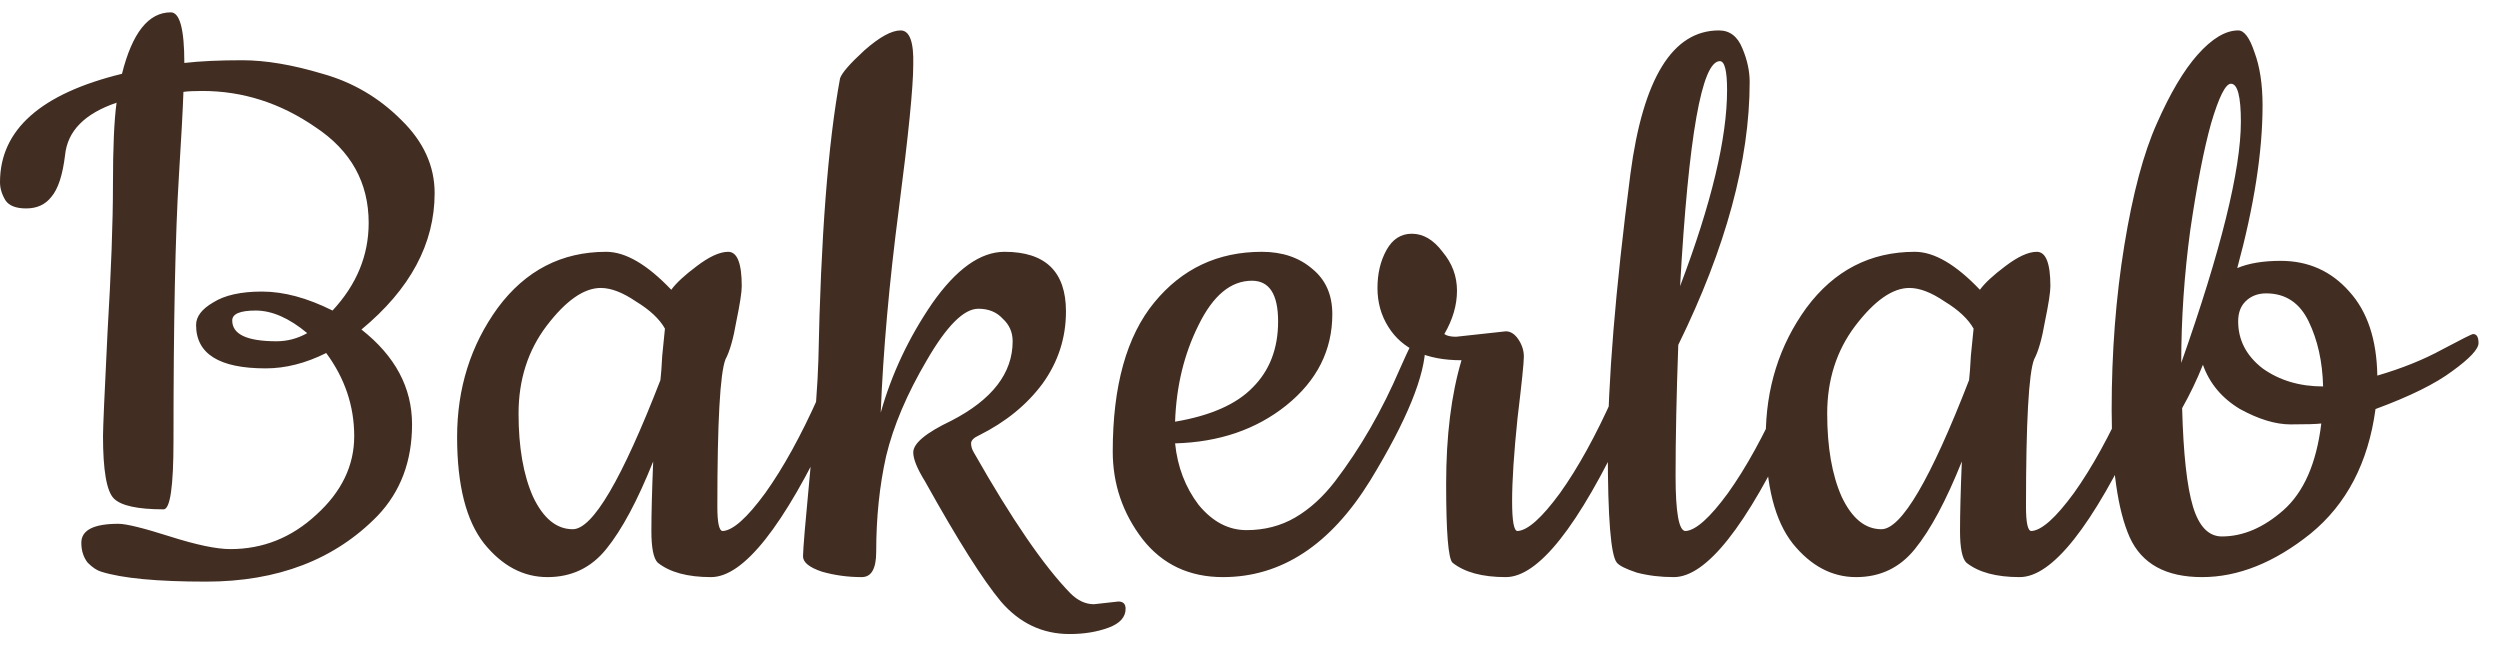 <svg width="83" height="22" viewBox="0 0 83 22" fill="none" xmlns="http://www.w3.org/2000/svg">
<path d="M7.65 18.23C8.73 18.23 9.68 17.85 10.5 17.09C11.34 16.33 11.76 15.46 11.76 14.48C11.76 13.48 11.45 12.56 10.83 11.72C10.15 12.06 9.48 12.23 8.82 12.23C7.28 12.23 6.51 11.75 6.51 10.79C6.51 10.51 6.7 10.26 7.08 10.04C7.46 9.8 8 9.68 8.7 9.68C9.42 9.68 10.2 9.89 11.04 10.31C11.84 9.45 12.24 8.48 12.24 7.4C12.24 6.06 11.65 5 10.47 4.22C9.31 3.42 8.06 3.02 6.72 3.02C6.44 3.02 6.23 3.03 6.09 3.05C6.07 3.63 6.02 4.56 5.94 5.84C5.82 7.76 5.76 10.69 5.76 14.63C5.76 16.15 5.65 16.91 5.43 16.91C4.57 16.91 4.02 16.79 3.78 16.55C3.54 16.31 3.42 15.62 3.42 14.48C3.42 14.2 3.47 13.05 3.57 11.03C3.69 9.01 3.75 7.38 3.75 6.14C3.75 4.9 3.79 3.99 3.87 3.41C2.81 3.77 2.24 4.35 2.16 5.15C2.08 5.81 1.93 6.27 1.71 6.53C1.51 6.79 1.23 6.92 0.87 6.92C0.53 6.92 0.3 6.83 0.18 6.65C0.06 6.45 0 6.25 0 6.05C0 4.31 1.35 3.11 4.05 2.45C4.39 1.09 4.93 0.41 5.67 0.41C5.97 0.41 6.12 0.97 6.12 2.09C6.64 2.03 7.28 2 8.04 2C8.82 2 9.71 2.15 10.71 2.45C11.71 2.73 12.58 3.24 13.32 3.98C14.06 4.7 14.43 5.51 14.43 6.41C14.43 8.09 13.62 9.6 12 10.94C13.12 11.82 13.68 12.87 13.68 14.09C13.68 15.31 13.3 16.32 12.54 17.12C11.12 18.58 9.22 19.31 6.84 19.31C5.22 19.31 4.06 19.2 3.36 18.98C3.22 18.94 3.07 18.84 2.91 18.68C2.77 18.5 2.7 18.28 2.7 18.02C2.7 17.6 3.11 17.39 3.93 17.39C4.19 17.39 4.76 17.53 5.64 17.81C6.52 18.09 7.19 18.23 7.65 18.23ZM10.2 11.06C9.6 10.56 9.03 10.31 8.49 10.31C7.97 10.31 7.71 10.42 7.71 10.64C7.71 11.1 8.2 11.33 9.18 11.33C9.54 11.33 9.88 11.24 10.2 11.06ZM23.606 19.16C22.826 19.16 22.236 19 21.836 18.68C21.696 18.54 21.626 18.19 21.626 17.63C21.626 17.05 21.646 16.28 21.686 15.32C21.166 16.62 20.646 17.59 20.126 18.23C19.626 18.85 18.976 19.16 18.176 19.16C17.376 19.16 16.676 18.79 16.076 18.05C15.476 17.29 15.176 16.11 15.176 14.51C15.176 12.89 15.626 11.46 16.526 10.22C17.446 8.98 18.646 8.36 20.126 8.36C20.766 8.36 21.486 8.78 22.286 9.62C22.446 9.4 22.726 9.14 23.126 8.84C23.546 8.52 23.896 8.36 24.176 8.36C24.476 8.36 24.626 8.74 24.626 9.5C24.626 9.7 24.566 10.09 24.446 10.67C24.346 11.25 24.226 11.67 24.086 11.93C23.906 12.39 23.816 14.02 23.816 16.82C23.816 17.36 23.876 17.63 23.996 17.63C24.336 17.61 24.806 17.19 25.406 16.37C26.006 15.53 26.596 14.46 27.176 13.16C27.776 11.86 28.136 11.21 28.256 11.21C28.396 11.21 28.466 11.29 28.466 11.45C28.466 12.01 28.176 12.9 27.596 14.12C26.016 17.48 24.686 19.16 23.606 19.16ZM19.946 9.56C19.386 9.56 18.786 9.98 18.146 10.82C17.526 11.64 17.216 12.61 17.216 13.73C17.216 14.85 17.376 15.77 17.696 16.49C18.036 17.21 18.476 17.57 19.016 17.57C19.676 17.57 20.646 15.92 21.926 12.62C21.946 12.46 21.966 12.19 21.986 11.81C22.026 11.41 22.056 11.11 22.076 10.91C21.896 10.59 21.576 10.29 21.116 10.01C20.676 9.71 20.286 9.56 19.946 9.56ZM36.32 20.06L37.13 19.97C37.29 19.97 37.37 20.05 37.37 20.21C37.37 20.49 37.18 20.7 36.8 20.84C36.42 20.98 35.99 21.05 35.51 21.05C34.61 21.05 33.85 20.69 33.23 19.97C32.63 19.25 31.79 17.92 30.71 15.98C30.45 15.56 30.32 15.24 30.32 15.02C30.32 14.72 30.74 14.37 31.58 13.97C32.94 13.27 33.62 12.39 33.62 11.33C33.62 11.03 33.51 10.78 33.29 10.58C33.09 10.36 32.82 10.25 32.48 10.25C32 10.25 31.43 10.82 30.77 11.96C30.11 13.08 29.66 14.14 29.42 15.14C29.2 16.12 29.09 17.18 29.09 18.32C29.09 18.88 28.93 19.16 28.61 19.16C28.15 19.16 27.71 19.1 27.29 18.98C26.87 18.84 26.66 18.67 26.66 18.47C26.66 18.25 26.74 17.3 26.9 15.62C27.06 13.92 27.15 12.7 27.17 11.96C27.25 7.88 27.49 4.76 27.89 2.6C27.95 2.42 28.22 2.11 28.7 1.67C29.2 1.23 29.6 1.01 29.9 1.01C30.2 1.01 30.34 1.39 30.32 2.15C30.32 2.89 30.16 4.49 29.84 6.95C29.52 9.41 29.32 11.66 29.24 13.7C29.6 12.42 30.17 11.21 30.95 10.07C31.75 8.93 32.55 8.36 33.35 8.36C34.71 8.36 35.39 9.02 35.39 10.34C35.39 11.22 35.13 12.02 34.61 12.74C34.09 13.44 33.39 14.01 32.51 14.45C32.33 14.53 32.24 14.62 32.24 14.72C32.24 14.82 32.27 14.92 32.33 15.02C33.59 17.24 34.66 18.8 35.54 19.7C35.78 19.94 36.04 20.06 36.32 20.06ZM40.603 19.16C39.483 19.16 38.593 18.74 37.933 17.9C37.273 17.04 36.943 16.07 36.943 14.99C36.943 12.81 37.403 11.16 38.323 10.04C39.243 8.92 40.433 8.36 41.893 8.36C42.573 8.36 43.133 8.55 43.573 8.93C44.013 9.29 44.233 9.79 44.233 10.43C44.233 11.63 43.723 12.64 42.703 13.46C41.703 14.26 40.473 14.68 39.013 14.72C39.093 15.5 39.353 16.18 39.793 16.76C40.253 17.32 40.783 17.6 41.383 17.6C41.983 17.6 42.523 17.46 43.003 17.18C43.483 16.9 43.923 16.5 44.323 15.98C45.163 14.88 45.883 13.63 46.483 12.23C46.643 11.87 46.763 11.61 46.843 11.45C46.943 11.29 47.043 11.21 47.143 11.21C47.263 11.21 47.323 11.29 47.323 11.45C47.323 12.45 46.713 13.95 45.493 15.95C44.173 18.09 42.543 19.16 40.603 19.16ZM39.013 14C40.193 13.8 41.053 13.42 41.593 12.86C42.153 12.3 42.433 11.57 42.433 10.67C42.433 9.77 42.143 9.32 41.563 9.32C40.863 9.32 40.273 9.81 39.793 10.79C39.313 11.75 39.053 12.82 39.013 14ZM48.342 11.18L49.992 11C50.152 11 50.292 11.09 50.412 11.27C50.532 11.45 50.592 11.64 50.592 11.84C50.592 12.04 50.522 12.72 50.382 13.88C50.262 15.04 50.202 15.96 50.202 16.64C50.202 17.3 50.262 17.63 50.382 17.63C50.722 17.61 51.192 17.19 51.792 16.37C52.392 15.53 52.982 14.46 53.562 13.16C54.162 11.86 54.522 11.21 54.642 11.21C54.782 11.21 54.852 11.29 54.852 11.45C54.852 12.01 54.562 12.9 53.982 14.12C52.402 17.48 51.072 19.16 49.992 19.16C49.212 19.16 48.622 19 48.222 18.68C48.082 18.54 48.012 17.67 48.012 16.07C48.012 14.47 48.182 13.1 48.522 11.96C47.362 11.96 46.552 11.59 46.092 10.85C45.852 10.47 45.732 10.04 45.732 9.56C45.732 9.08 45.832 8.66 46.032 8.3C46.232 7.94 46.512 7.76 46.872 7.76C47.252 7.76 47.592 7.96 47.892 8.36C48.212 8.74 48.372 9.17 48.372 9.65C48.372 10.13 48.232 10.61 47.952 11.09C48.032 11.15 48.162 11.18 48.342 11.18ZM55.569 19.16C55.129 19.16 54.719 19.11 54.339 19.01C53.979 18.89 53.759 18.78 53.679 18.68C53.479 18.44 53.379 17.2 53.379 14.96C53.379 12.7 53.629 9.64 54.129 5.78C54.549 2.6 55.529 1.01 57.069 1.01C57.429 1.01 57.689 1.21 57.849 1.61C58.009 1.99 58.089 2.36 58.089 2.72C58.089 5.32 57.299 8.23 55.719 11.45C55.659 13.11 55.629 14.56 55.629 15.8C55.629 17.02 55.739 17.63 55.959 17.63C56.299 17.61 56.769 17.19 57.369 16.37C57.969 15.53 58.559 14.46 59.139 13.16C59.739 11.86 60.099 11.21 60.219 11.21C60.359 11.21 60.429 11.29 60.429 11.45C60.429 12.01 60.139 12.9 59.559 14.12C57.979 17.48 56.649 19.16 55.569 19.16ZM57.339 2.99C57.339 2.35 57.259 2.03 57.099 2.03C56.499 2.03 56.059 4.52 55.779 9.5C56.819 6.76 57.339 4.59 57.339 2.99ZM67.053 19.16C66.273 19.16 65.683 19 65.283 18.68C65.143 18.54 65.073 18.19 65.073 17.63C65.073 17.05 65.093 16.28 65.133 15.32C64.613 16.62 64.093 17.59 63.573 18.23C63.073 18.85 62.423 19.16 61.623 19.16C60.823 19.16 60.123 18.79 59.523 18.05C58.923 17.29 58.623 16.11 58.623 14.51C58.623 12.89 59.073 11.46 59.973 10.22C60.893 8.98 62.093 8.36 63.573 8.36C64.213 8.36 64.933 8.78 65.733 9.62C65.893 9.4 66.173 9.14 66.573 8.84C66.993 8.52 67.343 8.36 67.623 8.36C67.923 8.36 68.073 8.74 68.073 9.5C68.073 9.7 68.013 10.09 67.893 10.67C67.793 11.25 67.673 11.67 67.533 11.93C67.353 12.39 67.263 14.02 67.263 16.82C67.263 17.36 67.323 17.63 67.443 17.63C67.783 17.61 68.253 17.19 68.853 16.37C69.453 15.53 70.043 14.46 70.623 13.16C71.223 11.86 71.583 11.21 71.703 11.21C71.843 11.21 71.913 11.29 71.913 11.45C71.913 12.01 71.623 12.9 71.043 14.12C69.463 17.48 68.133 19.16 67.053 19.16ZM63.393 9.56C62.833 9.56 62.233 9.98 61.593 10.82C60.973 11.64 60.663 12.61 60.663 13.73C60.663 14.85 60.823 15.77 61.143 16.49C61.483 17.21 61.923 17.57 62.463 17.57C63.123 17.57 64.093 15.92 65.373 12.62C65.393 12.46 65.413 12.19 65.433 11.81C65.473 11.41 65.503 11.11 65.523 10.91C65.343 10.59 65.023 10.29 64.563 10.01C64.123 9.71 63.733 9.56 63.393 9.56ZM75.717 8.66C76.637 8.66 77.397 9 77.997 9.68C78.597 10.34 78.907 11.27 78.927 12.47C79.747 12.23 80.467 11.94 81.087 11.6C81.727 11.26 82.067 11.09 82.107 11.09C82.227 11.09 82.287 11.19 82.287 11.39C82.287 11.59 81.997 11.9 81.417 12.32C80.857 12.74 80.007 13.16 78.867 13.58C78.627 15.36 77.907 16.74 76.707 17.72C75.507 18.68 74.307 19.16 73.107 19.16C71.907 19.16 71.107 18.72 70.707 17.84C70.307 16.94 70.107 15.53 70.107 13.61C70.107 11.69 70.247 9.87 70.527 8.15C70.807 6.43 71.167 5.08 71.607 4.1C72.047 3.1 72.497 2.34 72.957 1.82C73.437 1.28 73.887 1.01 74.307 1.01C74.507 1.01 74.687 1.25 74.847 1.73C75.027 2.21 75.117 2.8 75.117 3.5C75.117 5.04 74.837 6.84 74.277 8.9C74.657 8.74 75.137 8.66 75.717 8.66ZM77.067 14.06C76.907 14.08 76.567 14.09 76.047 14.09C75.547 14.09 74.987 13.92 74.367 13.58C73.767 13.22 73.357 12.73 73.137 12.11C72.937 12.61 72.707 13.09 72.447 13.55C72.487 15.07 72.607 16.16 72.807 16.82C73.007 17.48 73.327 17.81 73.767 17.81C74.467 17.81 75.147 17.52 75.807 16.94C76.487 16.34 76.907 15.38 77.067 14.06ZM74.397 4.04C74.397 3.2 74.287 2.78 74.067 2.78C73.887 2.78 73.667 3.22 73.407 4.1C73.167 4.96 72.937 6.14 72.717 7.64C72.517 9.12 72.417 10.59 72.417 12.05C73.737 8.31 74.397 5.64 74.397 4.04ZM75.237 9.74C74.957 9.74 74.727 9.83 74.547 10.01C74.387 10.17 74.307 10.39 74.307 10.67C74.307 11.29 74.577 11.81 75.117 12.23C75.677 12.63 76.347 12.83 77.127 12.83C77.107 12.01 76.947 11.29 76.647 10.67C76.347 10.05 75.877 9.74 75.237 9.74Z" fill="#412D22"/>
</svg>

